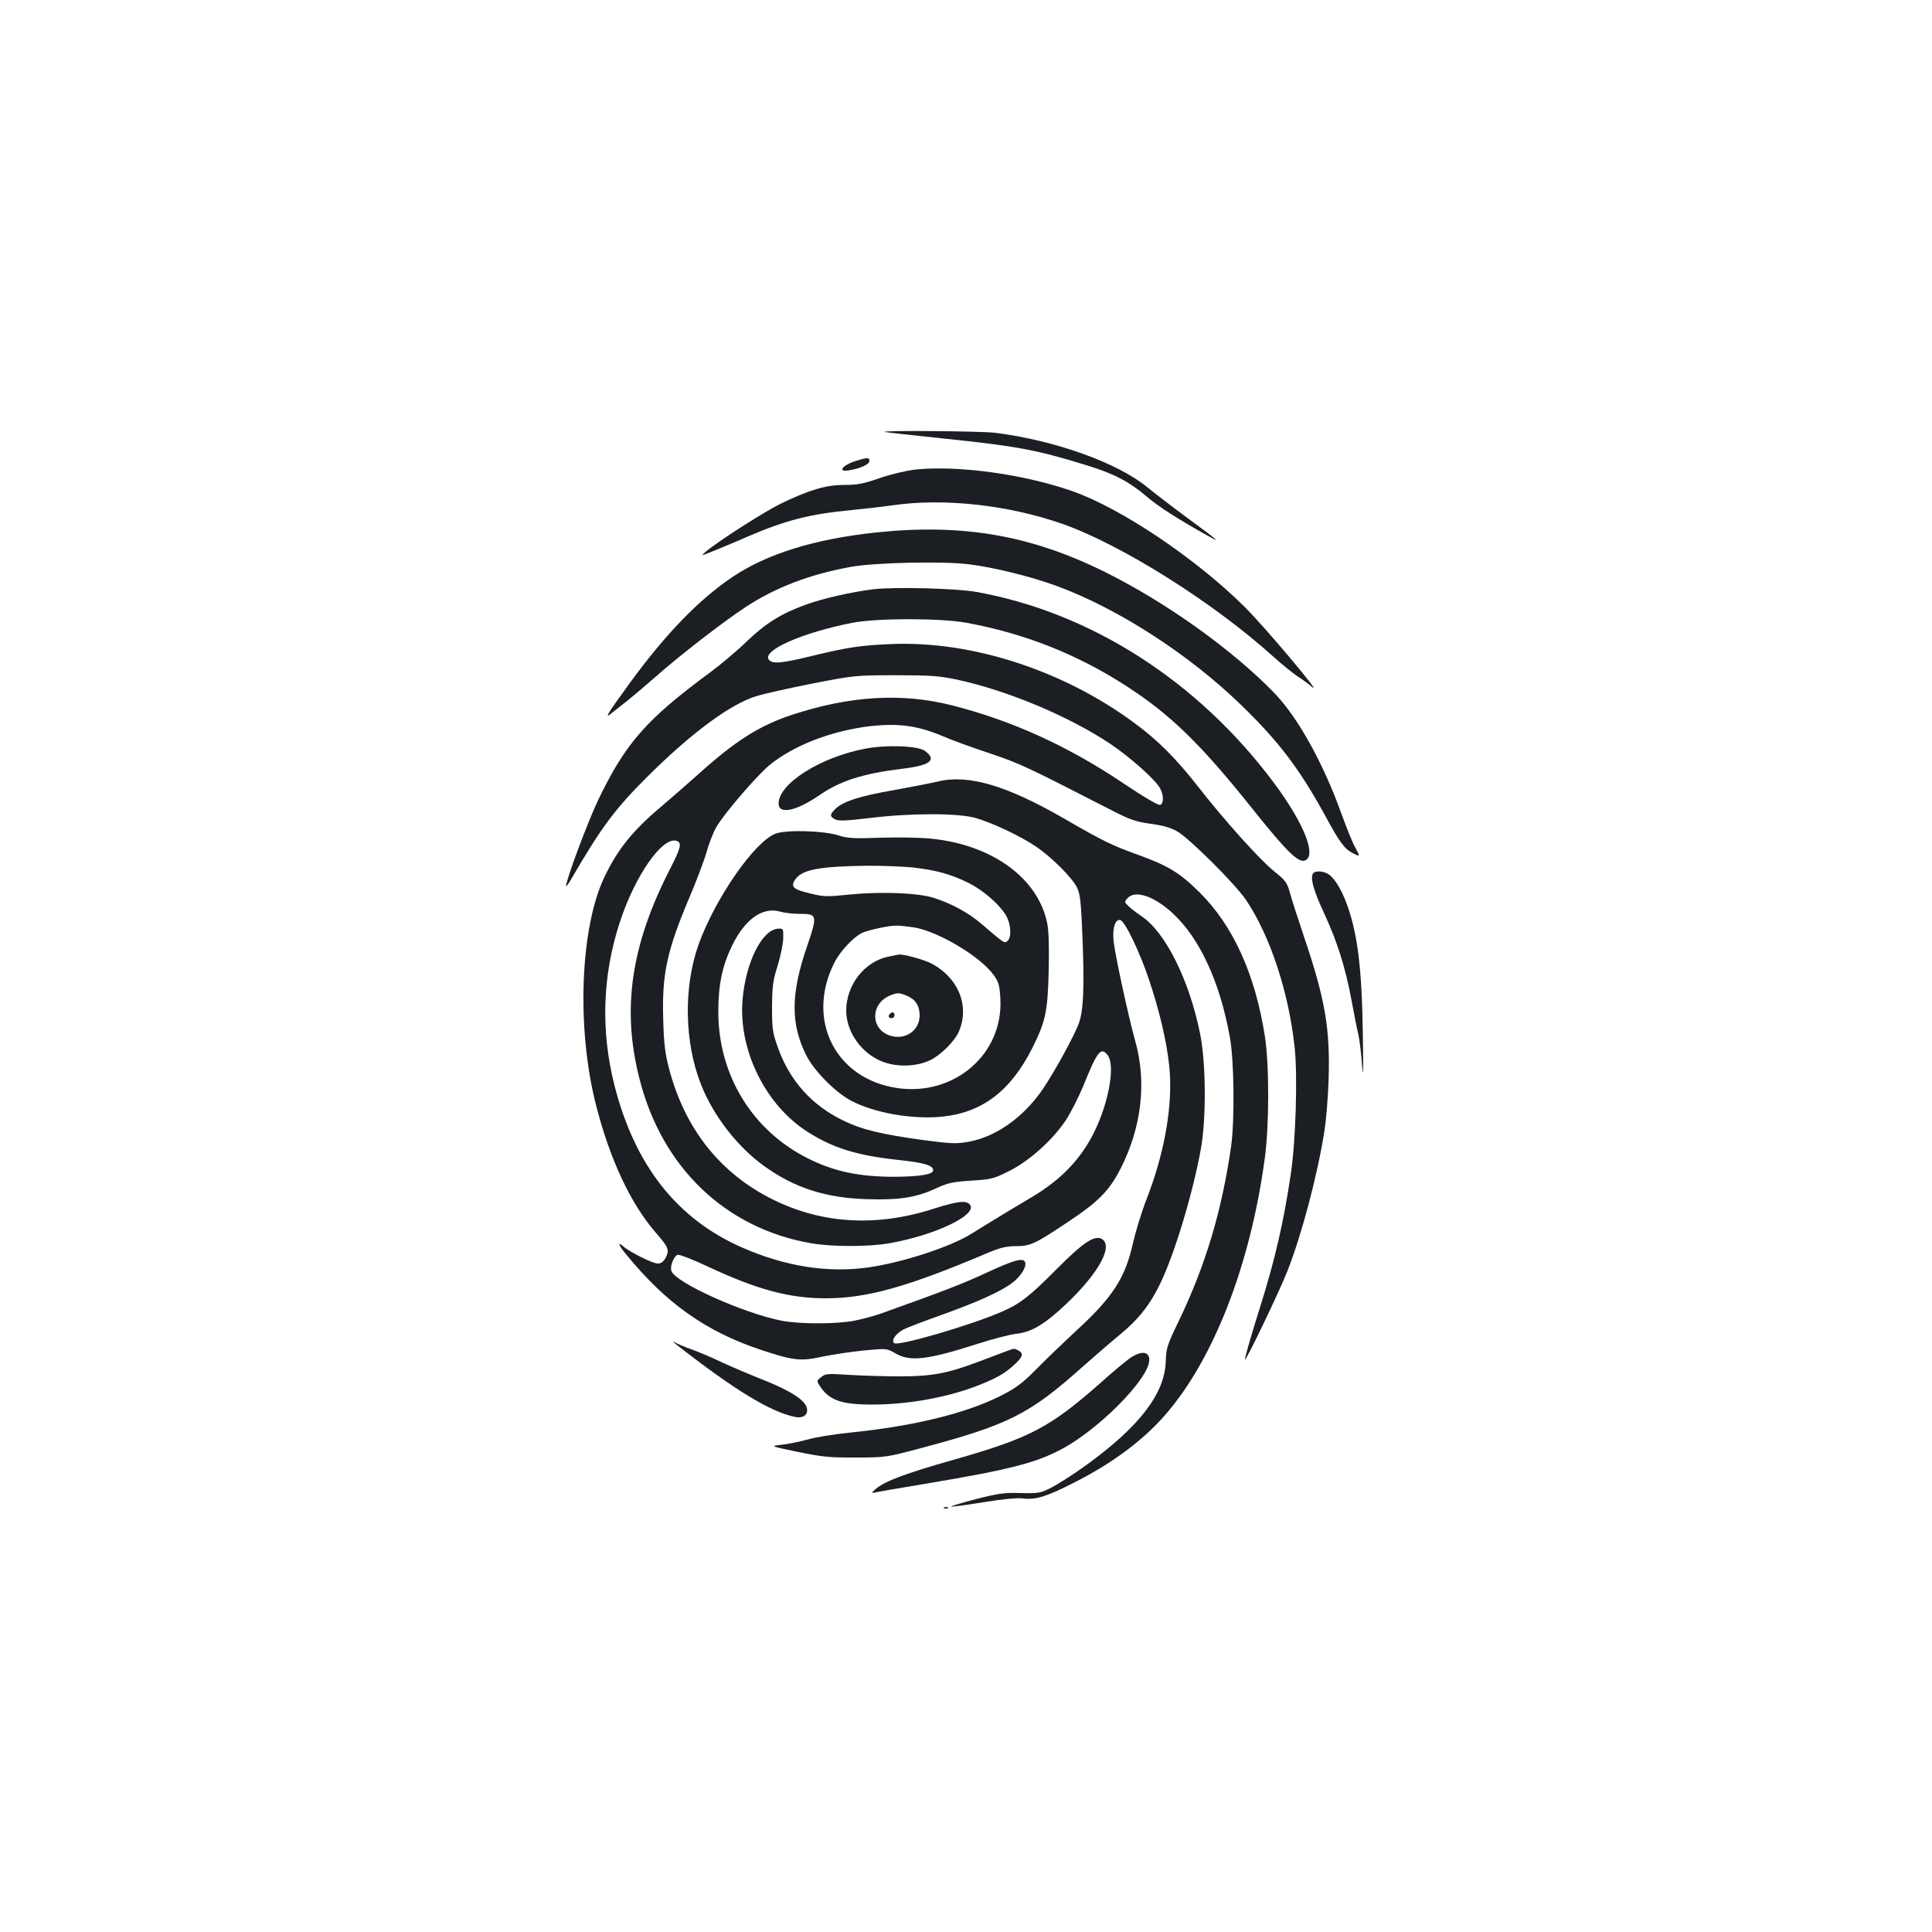 <?xml version="1.0" standalone="no"?>
<!DOCTYPE svg PUBLIC "-//W3C//DTD SVG 20010904//EN"
 "http://www.w3.org/TR/2001/REC-SVG-20010904/DTD/svg10.dtd">
<svg version="1.0" xmlns="http://www.w3.org/2000/svg"
 width="1000pt" height="1000pt" viewBox="0 0 1000 1000"
 preserveAspectRatio="xMidYMid meet">
<g transform="translate(0,1000) scale(0.1,-0.1)"
fill="#1b1f23" stroke="none">
<path d="M4580 7764 c8 -2 146 -17 306 -34 375 -39 479 -58 734 -137 143 -43
225 -86 315 -163 62 -53 162 -117 320 -205 68 -38 53 -25 -109 94 -76 56 -168
127 -205 157 -154 128 -480 245 -791 284 -76 9 -606 13 -570 4z"/>
<path d="M4432 7615 c-74 -23 -101 -61 -34 -49 57 10 102 31 102 48 0 19 -11
19 -68 1z"/>
<path d="M4741 7570 c-50 -6 -124 -23 -186 -44 -86 -30 -117 -36 -185 -36 -96
0 -182 -26 -329 -97 -87 -43 -319 -191 -386 -247 -30 -25 -29 -25 45 5 41 17
117 48 168 71 201 86 322 117 540 138 63 6 159 17 215 25 265 38 598 1 877
-97 306 -108 778 -405 1090 -686 41 -38 98 -83 125 -102 28 -18 61 -42 74 -54
70 -62 -241 308 -348 414 -255 252 -638 509 -891 598 -249 87 -587 134 -809
112z"/>
<path d="M4535 7244 c-320 -34 -567 -111 -746 -232 -171 -115 -345 -295 -526
-543 -128 -176 -138 -194 -92 -156 19 15 53 42 76 60 23 18 87 72 143 121 122
109 355 289 468 363 154 102 335 171 547 209 123 22 466 30 604 14 130 -15
332 -65 466 -115 315 -117 679 -352 949 -614 195 -189 301 -329 433 -569 78
-144 101 -175 145 -198 39 -20 39 -19 13 29 -14 24 -45 101 -71 173 -95 265
-227 503 -351 630 -217 223 -557 466 -873 623 -385 191 -738 252 -1185 205z"/>
<path d="M4520 6950 c-115 -14 -266 -49 -353 -81 -123 -45 -204 -95 -302 -189
-49 -48 -135 -120 -189 -160 -332 -245 -438 -366 -580 -661 -53 -111 -167
-415 -166 -446 0 -4 13 13 28 39 153 264 226 362 393 528 228 227 431 377 565
417 38 12 168 41 289 65 217 42 223 43 430 43 182 0 224 -3 320 -23 259 -56
578 -189 793 -333 103 -69 235 -187 257 -230 19 -36 19 -78 0 -85 -9 -4 -87
42 -197 116 -284 190 -570 320 -880 399 -259 66 -530 50 -832 -50 -167 -56
-289 -133 -480 -305 -55 -49 -143 -126 -196 -171 -144 -121 -222 -218 -290
-359 -127 -263 -147 -781 -46 -1180 72 -284 179 -512 310 -664 66 -75 72 -90
52 -129 -12 -22 -24 -31 -42 -31 -25 0 -144 59 -177 88 -35 31 -25 5 20 -48
202 -246 406 -390 683 -484 177 -59 212 -63 327 -38 54 11 151 26 215 32 117
11 117 11 161 -14 77 -46 167 -35 429 49 75 24 163 47 196 51 73 8 133 40 223
120 190 170 286 328 224 370 -37 24 -96 -14 -237 -156 -138 -139 -187 -177
-275 -216 -161 -72 -547 -184 -565 -166 -16 16 9 50 51 72 21 10 110 44 197
75 181 65 300 118 361 163 46 34 78 85 69 109 -10 25 -59 11 -205 -57 -117
-54 -211 -91 -536 -207 -38 -14 -103 -31 -143 -39 -95 -18 -280 -18 -376 0
-196 38 -553 198 -571 258 -8 24 12 75 32 83 9 3 77 -23 153 -59 258 -121 425
-166 615 -166 211 0 423 59 835 234 67 28 98 36 148 36 76 0 99 11 277 130
150 100 206 157 263 267 111 216 139 452 77 668 -34 122 -104 444 -111 514 -7
66 8 114 34 109 24 -4 102 -166 151 -314 53 -159 89 -312 103 -441 20 -196
-21 -441 -117 -689 -26 -66 -57 -168 -71 -229 -40 -180 -105 -281 -297 -456
-56 -52 -145 -137 -197 -190 -78 -79 -111 -103 -185 -141 -183 -93 -451 -159
-784 -193 -80 -8 -180 -24 -221 -36 -41 -11 -102 -24 -135 -27 -60 -7 -60 -7
85 -37 126 -26 166 -30 300 -29 153 0 158 1 335 48 455 121 563 175 840 423
61 54 148 129 193 166 97 80 157 157 211 271 73 154 167 467 207 691 28 155
26 445 -4 593 -56 279 -180 528 -304 610 -22 15 -52 37 -65 50 -24 22 -24 24
-7 43 39 44 138 11 235 -79 139 -129 244 -356 295 -642 22 -118 25 -434 6
-565 -48 -332 -131 -611 -269 -899 -62 -128 -67 -144 -69 -212 -5 -168 -138
-340 -414 -539 -64 -46 -143 -97 -177 -114 -58 -30 -67 -31 -160 -29 -85 3
-116 -2 -230 -31 -73 -19 -131 -36 -129 -39 2 -2 76 8 163 22 105 17 175 24
209 20 65 -8 123 10 265 83 194 98 352 215 467 346 251 285 443 776 518 1328
24 172 24 487 1 635 -50 321 -164 572 -337 744 -103 102 -163 139 -318 195
-134 48 -180 70 -384 188 -298 172 -496 230 -653 192 -38 -9 -142 -29 -230
-45 -173 -30 -258 -57 -299 -95 -32 -30 -33 -42 -1 -57 18 -8 60 -6 177 8 209
26 459 26 548 0 87 -25 233 -94 311 -147 82 -55 190 -163 214 -214 16 -33 21
-76 28 -260 10 -260 5 -372 -18 -439 -22 -63 -125 -251 -188 -344 -100 -146
-243 -247 -385 -272 -61 -11 -89 -10 -233 9 -218 30 -318 54 -414 101 -164 79
-278 207 -339 379 -28 79 -30 96 -30 211 1 108 5 137 30 215 15 50 28 113 28
140 1 49 0 50 -28 48 -83 -6 -168 -178 -183 -373 -20 -257 120 -540 335 -677
132 -85 258 -124 473 -147 132 -14 179 -28 179 -53 0 -22 -67 -33 -201 -34
-184 0 -314 28 -449 96 -288 145 -463 433 -462 760 0 139 21 238 72 342 68
138 159 201 250 174 20 -6 64 -11 97 -11 94 0 96 -5 39 -172 -83 -242 -84
-397 -4 -558 40 -81 150 -193 233 -237 121 -64 318 -98 470 -83 209 21 356
133 468 355 69 138 80 189 85 401 3 124 0 211 -8 247 -48 232 -284 404 -599
436 -56 6 -175 8 -264 5 -137 -5 -171 -3 -217 12 -79 25 -271 30 -326 9 -109
-42 -311 -333 -398 -573 -79 -222 -74 -508 13 -727 65 -163 189 -322 327 -421
157 -113 319 -165 534 -171 168 -5 255 9 359 58 57 26 82 32 178 38 107 7 117
10 199 51 104 53 222 159 291 262 25 39 66 119 90 177 73 181 91 203 125 161
46 -56 1 -278 -87 -435 -72 -128 -173 -226 -321 -311 -78 -46 -172 -103 -298
-181 -107 -67 -355 -148 -531 -173 -211 -30 -430 5 -652 102 -339 148 -558
427 -663 842 -71 281 -62 566 27 839 79 245 224 452 297 424 26 -10 19 -38
-35 -143 -203 -395 -252 -726 -159 -1088 116 -459 445 -774 888 -851 109 -19
296 -19 406 0 238 42 459 148 416 200 -19 23 -63 18 -183 -20 -296 -96 -576
-81 -832 44 -275 135 -460 366 -542 680 -20 75 -27 129 -30 249 -8 236 18 359
133 631 36 84 77 192 91 240 13 47 36 105 50 129 40 70 210 267 276 322 126
103 325 179 526 202 142 15 240 2 365 -50 50 -22 163 -63 251 -92 155 -52 186
-67 625 -292 99 -51 128 -61 206 -72 66 -9 105 -20 140 -41 64 -38 299 -272
354 -354 124 -185 220 -474 251 -762 16 -149 6 -489 -21 -664 -37 -245 -81
-435 -154 -668 -51 -161 -85 -281 -82 -284 6 -6 178 352 220 459 74 189 155
494 191 723 9 55 19 177 22 270 8 260 -18 414 -127 735 -32 96 -66 200 -74
231 -14 51 -23 63 -82 110 -77 63 -255 261 -394 439 -112 143 -208 240 -330
329 -369 273 -847 427 -1265 407 -155 -7 -215 -16 -402 -61 -155 -38 -204 -43
-223 -20 -39 47 172 141 435 192 126 24 452 24 585 0 302 -55 577 -164 830
-328 229 -148 385 -300 654 -637 174 -218 236 -279 270 -266 63 24 -5 194
-161 403 -391 524 -945 880 -1538 987 -106 19 -425 27 -535 14z m205 -1440
c122 -14 196 -35 284 -78 85 -41 183 -130 206 -186 19 -46 19 -100 0 -116 -16
-14 -15 -15 -135 88 -68 58 -154 105 -245 134 -82 27 -274 34 -437 18 -115
-12 -134 -12 -202 5 -90 21 -105 34 -81 71 34 53 124 70 380 73 77 0 181 -4
230 -9z m5 -310 c125 -20 347 -152 414 -248 26 -36 30 -53 34 -124 14 -284
-238 -502 -532 -460 -322 46 -477 354 -327 650 28 56 94 127 140 152 27 14
134 38 176 39 17 1 59 -4 95 -9z"/>
<path d="M4601 5049 c-125 -24 -221 -146 -221 -280 0 -102 68 -207 167 -255
74 -37 182 -39 260 -5 58 25 136 102 157 154 55 131 -3 275 -141 349 -39 21
-149 51 -172 47 -3 -1 -26 -5 -50 -10z m93 -203 c45 -19 66 -52 66 -102 0 -79
-76 -130 -154 -104 -100 33 -102 162 -2 206 40 17 49 17 90 0z"/>
<path d="M4607 4753 c-12 -11 -8 -23 8 -23 8 0 15 7 15 15 0 16 -12 20 -23 8z"/>
<path d="M4479 6125 c-233 -44 -449 -181 -449 -284 0 -58 89 -40 208 41 111
77 228 114 432 139 145 17 181 45 118 92 -36 27 -199 33 -309 12z"/>
<path d="M6794 5475 c-11 -28 7 -89 61 -205 67 -145 109 -279 140 -445 13 -72
29 -153 36 -180 6 -28 15 -99 19 -160 6 -78 7 -31 4 160 -5 346 -27 526 -85
681 -27 72 -61 127 -91 148 -29 20 -77 21 -84 1z"/>
<path d="M3495 3045 c303 -237 490 -352 620 -379 43 -9 70 12 61 47 -10 41
-86 89 -221 143 -66 26 -163 67 -215 91 -52 25 -118 53 -146 63 -28 10 -66 25
-85 34 -29 14 -31 14 -14 1z"/>
<path d="M5195 3001 c-27 -11 -88 -33 -135 -51 -160 -60 -239 -74 -405 -74
-82 0 -202 4 -266 8 -105 7 -117 6 -139 -12 -24 -19 -24 -20 -5 -48 47 -72
111 -94 269 -94 189 0 395 38 554 101 95 38 136 62 185 108 42 39 46 56 18 71
-24 12 -16 13 -76 -9z"/>
<path d="M5853 2973 c-23 -15 -90 -71 -148 -123 -270 -239 -370 -292 -770
-406 -250 -71 -353 -110 -400 -149 -23 -20 -25 -25 -10 -21 11 3 130 24 265
46 453 76 585 111 726 191 148 85 339 263 409 383 53 90 12 135 -72 79z"/>
<path d="M4888 2193 c7 -3 16 -2 19 1 4 3 -2 6 -13 5 -11 0 -14 -3 -6 -6z"/>
</g>
</svg>
